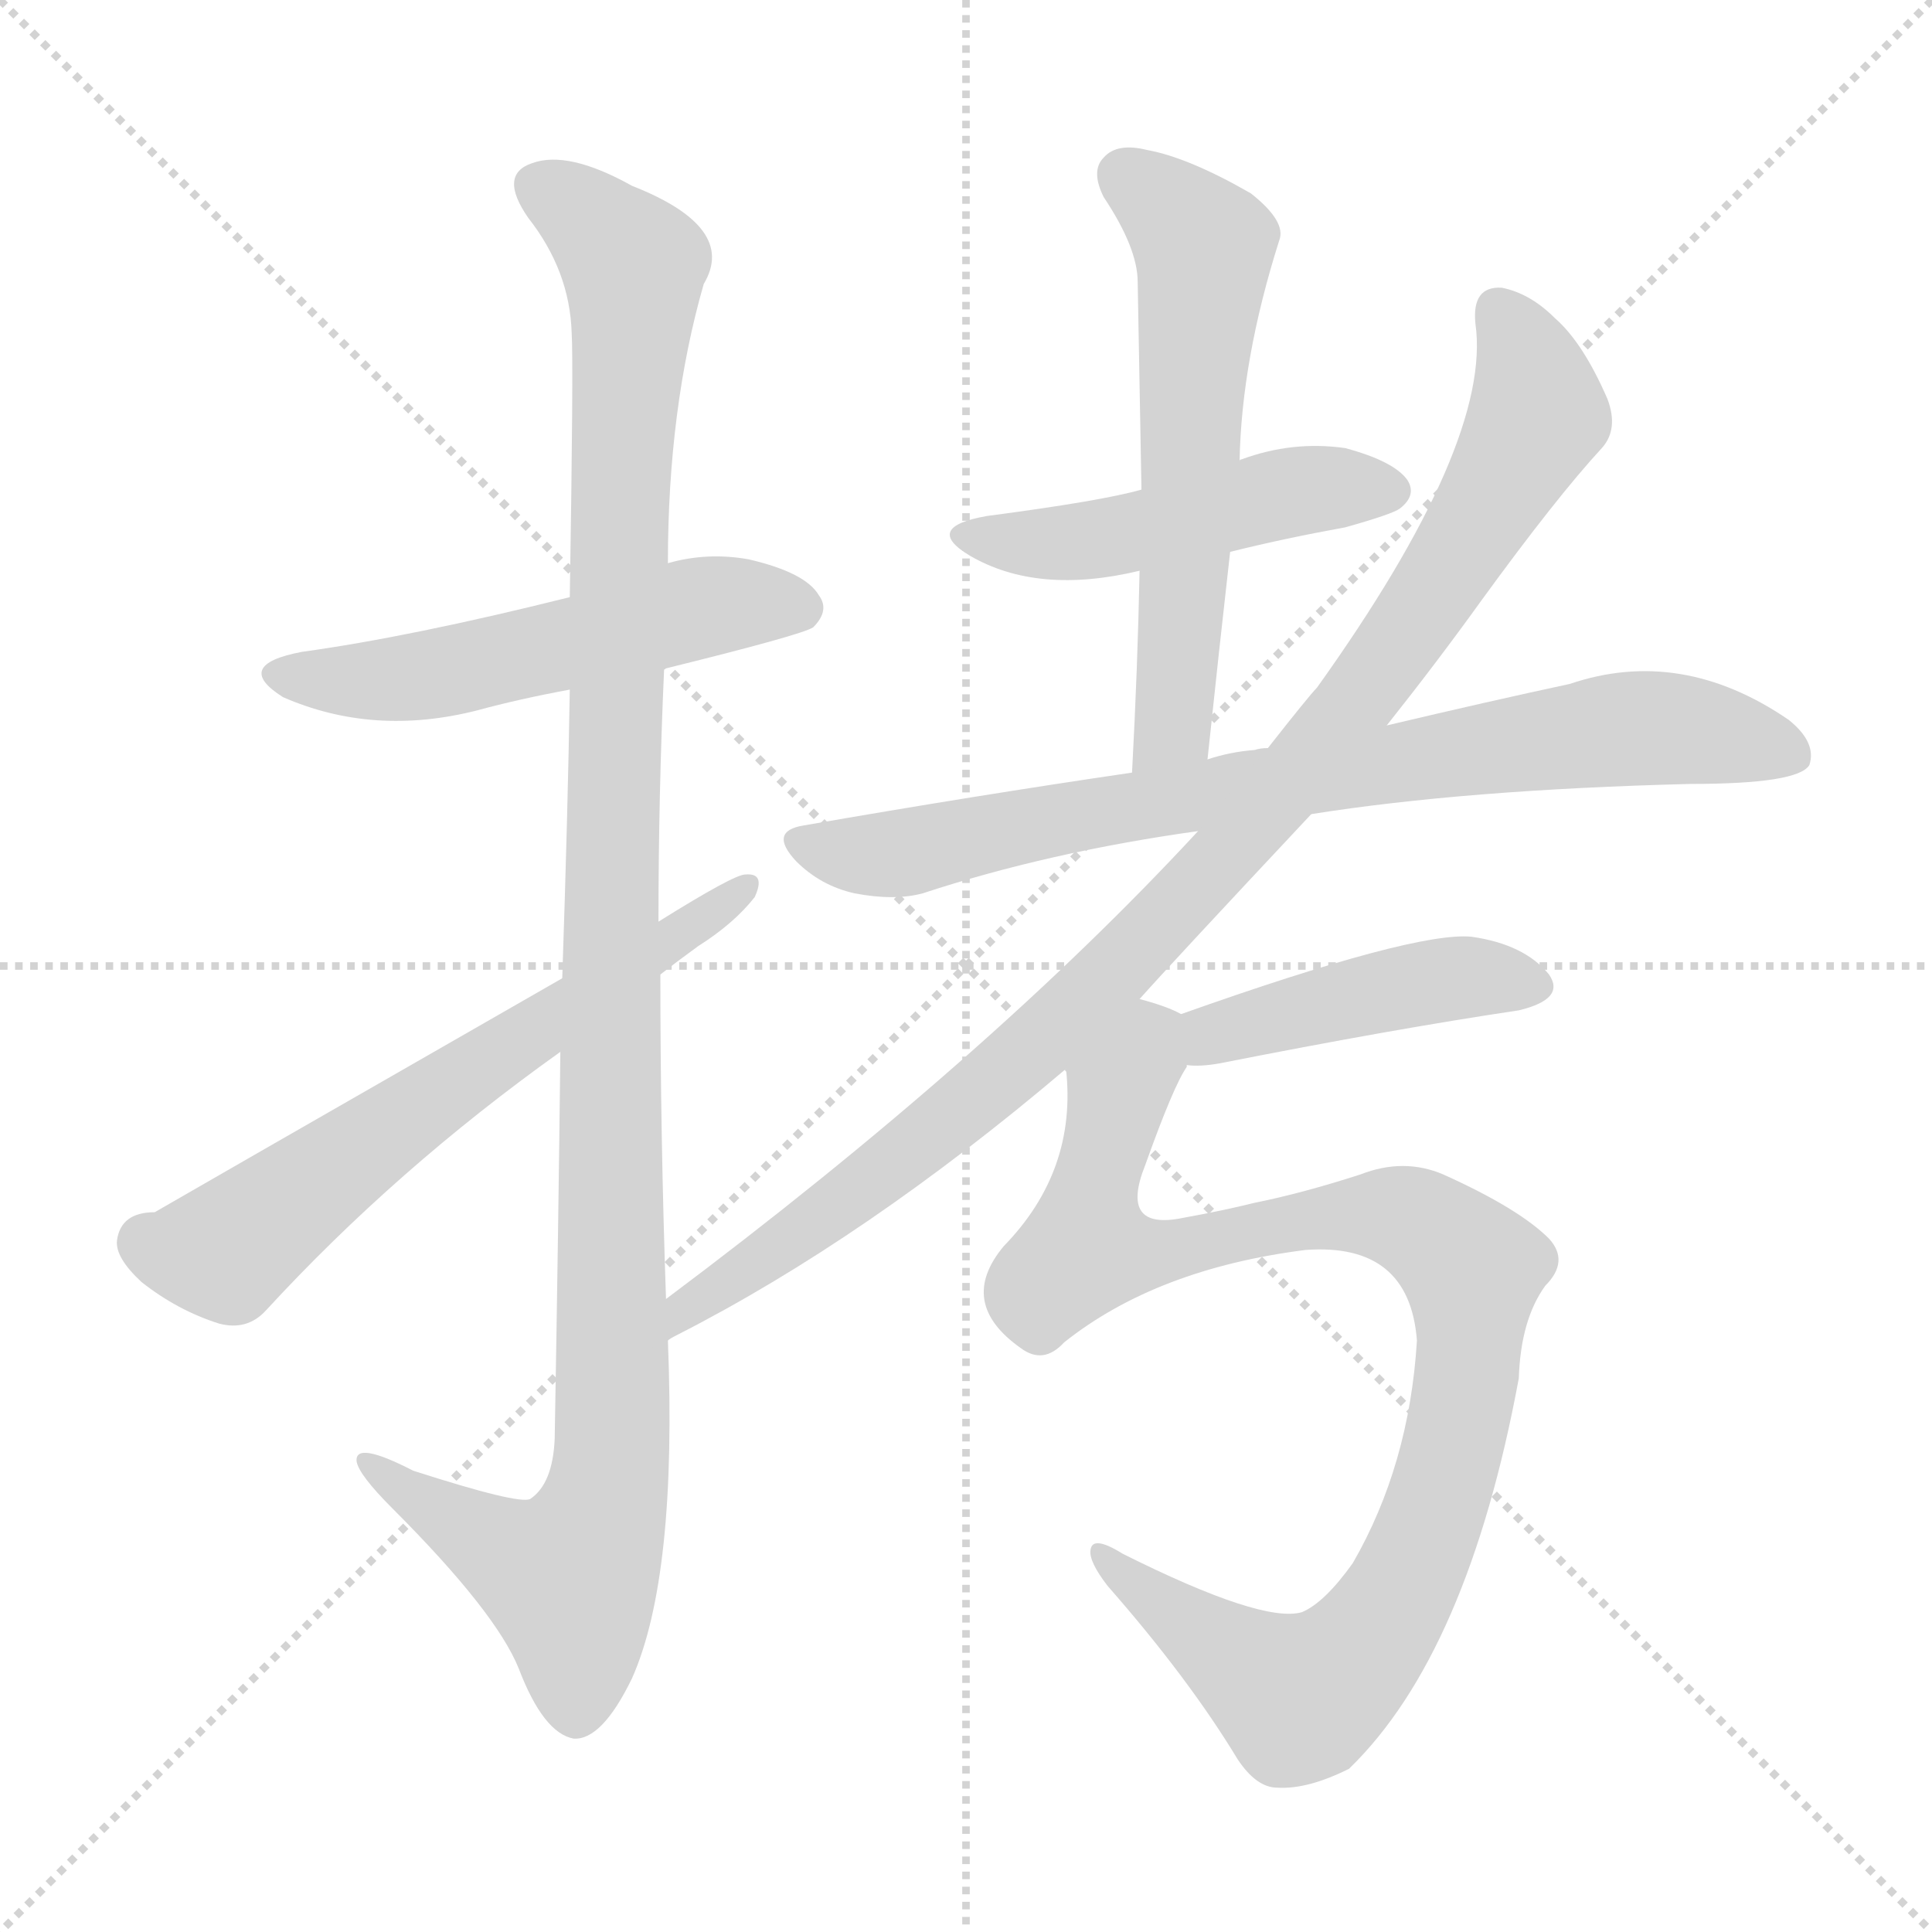 <svg version="1.1" viewBox="0 0 1024 1024" xmlns="http://www.w3.org/2000/svg">
  <g stroke="lightgray" stroke-dasharray="1,1" stroke-width="1" transform="scale(4, 4)">
    <line x1="0" y1="0" x2="256" y2="256"></line>
    <line x1="256" y1="0" x2="0" y2="256"></line>
    <line x1="128" y1="0" x2="128" y2="256"></line>
    <line x1="0" y1="128" x2="256" y2="128"></line>
  </g>
<g transform="scale(1, -1) translate(0, -900)">
   <style type="text/css">
    @keyframes keyframes0 {
      from {
       stroke: blue;
       stroke-dashoffset: 533;
       stroke-width: 128;
       }
       63% {
       animation-timing-function: step-end;
       stroke: blue;
       stroke-dashoffset: 0;
       stroke-width: 128;
       }
       to {
       stroke: black;
       stroke-width: 1024;
       }
       }
       #make-me-a-hanzi-animation-0 {
         animation: keyframes0 0.684s both;
         animation-delay: 0s;
         animation-timing-function: linear;
       }
    @keyframes keyframes1 {
      from {
       stroke: blue;
       stroke-dashoffset: 1146;
       stroke-width: 128;
       }
       79% {
       animation-timing-function: step-end;
       stroke: blue;
       stroke-dashoffset: 0;
       stroke-width: 128;
       }
       to {
       stroke: black;
       stroke-width: 1024;
       }
       }
       #make-me-a-hanzi-animation-1 {
         animation: keyframes1 1.183s both;
         animation-delay: 0.684s;
         animation-timing-function: linear;
       }
    @keyframes keyframes2 {
      from {
       stroke: blue;
       stroke-dashoffset: 634;
       stroke-width: 128;
       }
       67% {
       animation-timing-function: step-end;
       stroke: blue;
       stroke-dashoffset: 0;
       stroke-width: 128;
       }
       to {
       stroke: black;
       stroke-width: 1024;
       }
       }
       #make-me-a-hanzi-animation-2 {
         animation: keyframes2 0.766s both;
         animation-delay: 1.866s;
         animation-timing-function: linear;
       }
    @keyframes keyframes3 {
      from {
       stroke: blue;
       stroke-dashoffset: 479;
       stroke-width: 128;
       }
       61% {
       animation-timing-function: step-end;
       stroke: blue;
       stroke-dashoffset: 0;
       stroke-width: 128;
       }
       to {
       stroke: black;
       stroke-width: 1024;
       }
       }
       #make-me-a-hanzi-animation-3 {
         animation: keyframes3 0.64s both;
         animation-delay: 2.632s;
         animation-timing-function: linear;
       }
    @keyframes keyframes4 {
      from {
       stroke: blue;
       stroke-dashoffset: 589;
       stroke-width: 128;
       }
       66% {
       animation-timing-function: step-end;
       stroke: blue;
       stroke-dashoffset: 0;
       stroke-width: 128;
       }
       to {
       stroke: black;
       stroke-width: 1024;
       }
       }
       #make-me-a-hanzi-animation-4 {
         animation: keyframes4 0.729s both;
         animation-delay: 3.272s;
         animation-timing-function: linear;
       }
    @keyframes keyframes5 {
      from {
       stroke: blue;
       stroke-dashoffset: 789;
       stroke-width: 128;
       }
       72% {
       animation-timing-function: step-end;
       stroke: blue;
       stroke-dashoffset: 0;
       stroke-width: 128;
       }
       to {
       stroke: black;
       stroke-width: 1024;
       }
       }
       #make-me-a-hanzi-animation-5 {
         animation: keyframes5 0.892s both;
         animation-delay: 4.001s;
         animation-timing-function: linear;
       }
    @keyframes keyframes6 {
      from {
       stroke: blue;
       stroke-dashoffset: 990;
       stroke-width: 128;
       }
       76% {
       animation-timing-function: step-end;
       stroke: blue;
       stroke-dashoffset: 0;
       stroke-width: 128;
       }
       to {
       stroke: black;
       stroke-width: 1024;
       }
       }
       #make-me-a-hanzi-animation-6 {
         animation: keyframes6 1.056s both;
         animation-delay: 4.894s;
         animation-timing-function: linear;
       }
    @keyframes keyframes7 {
      from {
       stroke: blue;
       stroke-dashoffset: 440;
       stroke-width: 128;
       }
       59% {
       animation-timing-function: step-end;
       stroke: blue;
       stroke-dashoffset: 0;
       stroke-width: 128;
       }
       to {
       stroke: black;
       stroke-width: 1024;
       }
       }
       #make-me-a-hanzi-animation-7 {
         animation: keyframes7 0.608s both;
         animation-delay: 5.949s;
         animation-timing-function: linear;
       }
    @keyframes keyframes8 {
      from {
       stroke: blue;
       stroke-dashoffset: 980;
       stroke-width: 128;
       }
       76% {
       animation-timing-function: step-end;
       stroke: blue;
       stroke-dashoffset: 0;
       stroke-width: 128;
       }
       to {
       stroke: black;
       stroke-width: 1024;
       }
       }
       #make-me-a-hanzi-animation-8 {
         animation: keyframes8 1.048s both;
         animation-delay: 6.557s;
         animation-timing-function: linear;
       }
</style>
<path d="M 352.0 545.5 Q 425.0 563.5 431.0 567.5 Q 440.0 576.5 434.0 584.5 Q 427.0 596.5 397.0 603.5 Q 375.0 607.5 354.0 601.5 L 302.0 583.5 Q 218.0 562.5 160.0 554.5 Q 123.0 547.5 150.0 530.5 Q 198.0 509.5 253.0 523.5 Q 275.0 529.5 302.0 534.5 L 352.0 545.5 Z" fill="lightgray"></path> 
<path d="M 353.0 211.5 Q 350.0 298.5 350.0 383.5 L 349.0 411.5 Q 349.0 478.5 352.0 545.5 L 354.0 601.5 Q 354.0 683.5 373.0 749.5 Q 391.0 779.5 335.0 801.5 Q 301.0 820.5 282.0 813.5 Q 264.0 807.5 280.0 784.5 Q 302.0 756.5 303.0 723.5 Q 304.0 707.5 302.0 583.5 L 302.0 534.5 Q 301.0 470.5 298.0 381.5 L 297.0 342.5 Q 296.0 251.5 294.0 137.5 Q 293.0 113.5 281.0 105.5 Q 275.0 102.5 219.0 120.5 Q 188.0 136.5 189.0 125.5 Q 190.0 118.5 208.0 100.5 Q 263.0 45.5 275.0 15.5 Q 288.0 -18.5 304.0 -21.5 Q 319.0 -22.5 335.0 10.5 Q 359.0 64.5 354.0 189.5 L 353.0 211.5 Z" fill="lightgray"></path> 
<path d="M 350.0 383.5 Q 359.0 390.5 370.0 398.5 Q 389.0 410.5 400.0 424.5 Q 406.0 437.5 395.0 436.5 Q 389.0 436.5 349.0 411.5 L 298.0 381.5 Q 87.0 260.5 82.0 257.5 Q 64.0 257.5 62.0 242.5 Q 61.0 233.5 75.0 220.5 Q 94.0 205.5 116.0 198.5 Q 131.0 194.5 141.0 205.5 Q 210.0 280.5 297.0 342.5 L 350.0 383.5 Z" fill="lightgray"></path> 
<path d="M 652.0 607.5 Q 680.0 614.5 713.0 620.5 Q 738.0 627.5 742.0 630.5 Q 751.0 637.5 746.0 645.5 Q 739.0 655.5 713.0 662.5 Q 685.0 666.5 658.0 656.5 Q 657.0 656.5 657.0 655.5 C 648.0 651.5 634.0 647.5 605.0 640.5 Q 584.0 634.5 523.0 626.5 Q 489.0 620.5 514.0 605.5 Q 550.0 584.5 604.0 597.5 L 652.0 607.5 Z" fill="lightgray"></path> 
<path d="M 640.0 497.5 Q 646.0 554.5 652.0 607.5 L 657.0 655.5 Q 658.0 709.5 678.0 772.5 Q 682.0 782.5 663.0 797.5 Q 630.0 816.5 608.0 820.5 Q 592.0 824.5 585.0 816.5 Q 578.0 809.5 585.0 795.5 Q 603.0 768.5 603.0 750.5 Q 604.0 698.5 605.0 640.5 L 604.0 597.5 Q 603.0 546.5 600.0 490.5 C 598.0 460.5 637.0 467.5 640.0 497.5 Z" fill="lightgray"></path> 
<path d="M 695.0 468.5 Q 777.0 481.5 896.0 484.5 Q 953.0 484.5 959.0 494.5 Q 963.0 506.5 948.0 518.5 Q 891.0 557.5 832.0 537.5 Q 790.0 528.5 735.0 515.5 L 672.0 503.5 Q 668.0 503.5 665.0 502.5 Q 652.0 501.5 640.0 497.5 L 600.0 490.5 Q 518.0 478.5 426.0 462.5 Q 407.0 459.5 422.0 443.5 Q 435.0 430.5 453.0 426.5 Q 474.0 422.5 489.0 426.5 Q 556.0 448.5 635.0 459.5 L 695.0 468.5 Z" fill="lightgray"></path> 
<path d="M 604.0 370.5 Q 620.0 388.5 695.0 468.5 L 735.0 515.5 Q 762.0 549.5 785.0 581.5 Q 825.0 636.5 849.0 662.5 Q 858.0 672.5 852.0 688.5 Q 839.0 718.5 824.0 731.5 Q 811.0 744.5 796.0 747.5 Q 780.0 748.5 782.0 728.5 Q 791.0 665.5 698.0 535.5 Q 694.0 531.5 672.0 503.5 L 635.0 459.5 Q 524.0 339.5 353.0 211.5 C 329.0 193.5 328.0 175.5 354.0 189.5 Q 355.0 190.5 359.0 192.5 Q 459.0 243.5 565.0 333.5 L 604.0 370.5 Z" fill="lightgray"></path> 
<path d="M 629.0 335.5 Q 636.0 334.5 647.0 336.5 Q 738.0 354.5 805.0 364.5 Q 830.0 370.5 821.0 383.5 Q 808.0 399.5 780.0 403.5 Q 750.0 406.5 626.0 362.5 C 598.0 352.5 599.0 336.5 629.0 335.5 Z" fill="lightgray"></path> 
<path d="M 626.0 362.5 Q 619.0 366.5 604.0 370.5 C 576.0 382.5 565.0 363.5 565.0 333.5 Q 571.0 279.5 532.0 239.5 Q 507.0 209.5 541.0 185.5 Q 553.0 176.5 564.0 188.5 Q 613.0 227.5 692.0 237.5 Q 747.0 241.5 751.0 189.5 Q 747.0 123.5 717.0 71.5 Q 702.0 50.5 690.0 45.5 Q 669.0 39.5 595.0 76.5 Q 579.0 86.5 578.0 78.5 Q 577.0 72.5 587.0 59.5 Q 630.0 10.5 656.0 -32.5 Q 666.0 -47.5 677.0 -47.5 Q 693.0 -48.5 715.0 -37.5 Q 778.0 23.5 805.0 169.5 Q 806.0 200.5 819.0 218.5 Q 832.0 231.5 821.0 243.5 Q 805.0 259.5 765.0 277.5 Q 744.0 286.5 721.0 277.5 Q 690.0 267.5 665.0 262.5 Q 649.0 258.5 627.0 254.5 Q 593.0 247.5 607.0 282.5 Q 622.0 324.5 629.0 334.5 L 629.0 335.5 C 640.0 358.5 640.0 358.5 626.0 362.5 Z" fill="lightgray"></path> 
      <clipPath id="make-me-a-hanzi-clip-0">
      <path d="M 352.0 545.5 Q 425.0 563.5 431.0 567.5 Q 440.0 576.5 434.0 584.5 Q 427.0 596.5 397.0 603.5 Q 375.0 607.5 354.0 601.5 L 302.0 583.5 Q 218.0 562.5 160.0 554.5 Q 123.0 547.5 150.0 530.5 Q 198.0 509.5 253.0 523.5 Q 275.0 529.5 302.0 534.5 L 352.0 545.5 Z" fill="lightgray"></path>
      </clipPath>
      <path clip-path="url(#make-me-a-hanzi-clip-0)" d="M 152.0 543.5 L 175.0 538.5 L 227.0 541.5 L 366.0 577.5 L 424.0 577.5 " fill="none" id="make-me-a-hanzi-animation-0" stroke-dasharray="405 810" stroke-linecap="round"></path>

      <clipPath id="make-me-a-hanzi-clip-1">
      <path d="M 353.0 211.5 Q 350.0 298.5 350.0 383.5 L 349.0 411.5 Q 349.0 478.5 352.0 545.5 L 354.0 601.5 Q 354.0 683.5 373.0 749.5 Q 391.0 779.5 335.0 801.5 Q 301.0 820.5 282.0 813.5 Q 264.0 807.5 280.0 784.5 Q 302.0 756.5 303.0 723.5 Q 304.0 707.5 302.0 583.5 L 302.0 534.5 Q 301.0 470.5 298.0 381.5 L 297.0 342.5 Q 296.0 251.5 294.0 137.5 Q 293.0 113.5 281.0 105.5 Q 275.0 102.5 219.0 120.5 Q 188.0 136.5 189.0 125.5 Q 190.0 118.5 208.0 100.5 Q 263.0 45.5 275.0 15.5 Q 288.0 -18.5 304.0 -21.5 Q 319.0 -22.5 335.0 10.5 Q 359.0 64.5 354.0 189.5 L 353.0 211.5 Z" fill="lightgray"></path>
      </clipPath>
      <path clip-path="url(#make-me-a-hanzi-clip-1)" d="M 288.0 798.5 L 305.0 790.5 L 336.0 758.5 L 327.0 621.5 L 324.0 123.5 L 318.0 93.5 L 302.0 63.5 L 207.0 113.5 L 206.0 121.5 L 195.0 122.5 " fill="none" id="make-me-a-hanzi-animation-1" stroke-dasharray="1018 2036" stroke-linecap="round"></path>

      <clipPath id="make-me-a-hanzi-clip-2">
      <path d="M 350.0 383.5 Q 359.0 390.5 370.0 398.5 Q 389.0 410.5 400.0 424.5 Q 406.0 437.5 395.0 436.5 Q 389.0 436.5 349.0 411.5 L 298.0 381.5 Q 87.0 260.5 82.0 257.5 Q 64.0 257.5 62.0 242.5 Q 61.0 233.5 75.0 220.5 Q 94.0 205.5 116.0 198.5 Q 131.0 194.5 141.0 205.5 Q 210.0 280.5 297.0 342.5 L 350.0 383.5 Z" fill="lightgray"></path>
      </clipPath>
      <path clip-path="url(#make-me-a-hanzi-clip-2)" d="M 78.0 241.5 L 120.0 236.5 L 246.0 331.5 L 394.0 429.5 " fill="none" id="make-me-a-hanzi-animation-2" stroke-dasharray="506 1012" stroke-linecap="round"></path>

      <clipPath id="make-me-a-hanzi-clip-3">
      <path d="M 652.0 607.5 Q 680.0 614.5 713.0 620.5 Q 738.0 627.5 742.0 630.5 Q 751.0 637.5 746.0 645.5 Q 739.0 655.5 713.0 662.5 Q 685.0 666.5 658.0 656.5 Q 657.0 656.5 657.0 655.5 C 648.0 651.5 634.0 647.5 605.0 640.5 Q 584.0 634.5 523.0 626.5 Q 489.0 620.5 514.0 605.5 Q 550.0 584.5 604.0 597.5 L 652.0 607.5 Z" fill="lightgray"></path>
      </clipPath>
      <path clip-path="url(#make-me-a-hanzi-clip-3)" d="M 516.0 617.5 L 576.0 612.5 L 693.0 640.5 L 735.0 640.5 " fill="none" id="make-me-a-hanzi-animation-3" stroke-dasharray="351 702" stroke-linecap="round"></path>

      <clipPath id="make-me-a-hanzi-clip-4">
      <path d="M 640.0 497.5 Q 646.0 554.5 652.0 607.5 L 657.0 655.5 Q 658.0 709.5 678.0 772.5 Q 682.0 782.5 663.0 797.5 Q 630.0 816.5 608.0 820.5 Q 592.0 824.5 585.0 816.5 Q 578.0 809.5 585.0 795.5 Q 603.0 768.5 603.0 750.5 Q 604.0 698.5 605.0 640.5 L 604.0 597.5 Q 603.0 546.5 600.0 490.5 C 598.0 460.5 637.0 467.5 640.0 497.5 Z" fill="lightgray"></path>
      </clipPath>
      <path clip-path="url(#make-me-a-hanzi-clip-4)" d="M 596.0 806.5 L 638.0 769.5 L 623.0 523.5 L 606.0 498.5 " fill="none" id="make-me-a-hanzi-animation-4" stroke-dasharray="461 922" stroke-linecap="round"></path>

      <clipPath id="make-me-a-hanzi-clip-5">
      <path d="M 695.0 468.5 Q 777.0 481.5 896.0 484.5 Q 953.0 484.5 959.0 494.5 Q 963.0 506.5 948.0 518.5 Q 891.0 557.5 832.0 537.5 Q 790.0 528.5 735.0 515.5 L 672.0 503.5 Q 668.0 503.5 665.0 502.5 Q 652.0 501.5 640.0 497.5 L 600.0 490.5 Q 518.0 478.5 426.0 462.5 Q 407.0 459.5 422.0 443.5 Q 435.0 430.5 453.0 426.5 Q 474.0 422.5 489.0 426.5 Q 556.0 448.5 635.0 459.5 L 695.0 468.5 Z" fill="lightgray"></path>
      </clipPath>
      <path clip-path="url(#make-me-a-hanzi-clip-5)" d="M 425.0 452.5 L 462.0 446.5 L 489.0 449.5 L 568.0 467.5 L 858.0 513.5 L 891.0 513.5 L 950.0 499.5 " fill="none" id="make-me-a-hanzi-animation-5" stroke-dasharray="661 1322" stroke-linecap="round"></path>

      <clipPath id="make-me-a-hanzi-clip-6">
      <path d="M 604.0 370.5 Q 620.0 388.5 695.0 468.5 L 735.0 515.5 Q 762.0 549.5 785.0 581.5 Q 825.0 636.5 849.0 662.5 Q 858.0 672.5 852.0 688.5 Q 839.0 718.5 824.0 731.5 Q 811.0 744.5 796.0 747.5 Q 780.0 748.5 782.0 728.5 Q 791.0 665.5 698.0 535.5 Q 694.0 531.5 672.0 503.5 L 635.0 459.5 Q 524.0 339.5 353.0 211.5 C 329.0 193.5 328.0 175.5 354.0 189.5 Q 355.0 190.5 359.0 192.5 Q 459.0 243.5 565.0 333.5 L 604.0 370.5 Z" fill="lightgray"></path>
      </clipPath>
      <path clip-path="url(#make-me-a-hanzi-clip-6)" d="M 794.0 733.5 L 809.0 709.5 L 815.0 680.5 L 781.0 618.5 L 715.0 522.5 L 659.0 455.5 L 546.0 342.5 L 354.0 195.5 " fill="none" id="make-me-a-hanzi-animation-6" stroke-dasharray="862 1724" stroke-linecap="round"></path>

      <clipPath id="make-me-a-hanzi-clip-7">
      <path d="M 629.0 335.5 Q 636.0 334.5 647.0 336.5 Q 738.0 354.5 805.0 364.5 Q 830.0 370.5 821.0 383.5 Q 808.0 399.5 780.0 403.5 Q 750.0 406.5 626.0 362.5 C 598.0 352.5 599.0 336.5 629.0 335.5 Z" fill="lightgray"></path>
      </clipPath>
      <path clip-path="url(#make-me-a-hanzi-clip-7)" d="M 633.0 342.5 L 644.0 353.5 L 739.0 376.5 L 776.0 382.5 L 809.0 377.5 " fill="none" id="make-me-a-hanzi-animation-7" stroke-dasharray="312 624" stroke-linecap="round"></path>

      <clipPath id="make-me-a-hanzi-clip-8">
      <path d="M 626.0 362.5 Q 619.0 366.5 604.0 370.5 C 576.0 382.5 565.0 363.5 565.0 333.5 Q 571.0 279.5 532.0 239.5 Q 507.0 209.5 541.0 185.5 Q 553.0 176.5 564.0 188.5 Q 613.0 227.5 692.0 237.5 Q 747.0 241.5 751.0 189.5 Q 747.0 123.5 717.0 71.5 Q 702.0 50.5 690.0 45.5 Q 669.0 39.5 595.0 76.5 Q 579.0 86.5 578.0 78.5 Q 577.0 72.5 587.0 59.5 Q 630.0 10.5 656.0 -32.5 Q 666.0 -47.5 677.0 -47.5 Q 693.0 -48.5 715.0 -37.5 Q 778.0 23.5 805.0 169.5 Q 806.0 200.5 819.0 218.5 Q 832.0 231.5 821.0 243.5 Q 805.0 259.5 765.0 277.5 Q 744.0 286.5 721.0 277.5 Q 690.0 267.5 665.0 262.5 Q 649.0 258.5 627.0 254.5 Q 593.0 247.5 607.0 282.5 Q 622.0 324.5 629.0 334.5 L 629.0 335.5 C 640.0 358.5 640.0 358.5 626.0 362.5 Z" fill="lightgray"></path>
      </clipPath>
      <path clip-path="url(#make-me-a-hanzi-clip-8)" d="M 617.0 354.5 L 593.0 318.5 L 577.0 258.5 L 578.0 238.5 L 598.0 234.5 L 688.0 253.5 L 743.0 254.5 L 780.0 227.5 L 777.0 165.5 L 743.0 56.5 L 721.0 24.5 L 689.0 -0.5 L 584.0 75.5 " fill="none" id="make-me-a-hanzi-animation-8" stroke-dasharray="852 1704" stroke-linecap="round"></path>

</g>
</svg>
